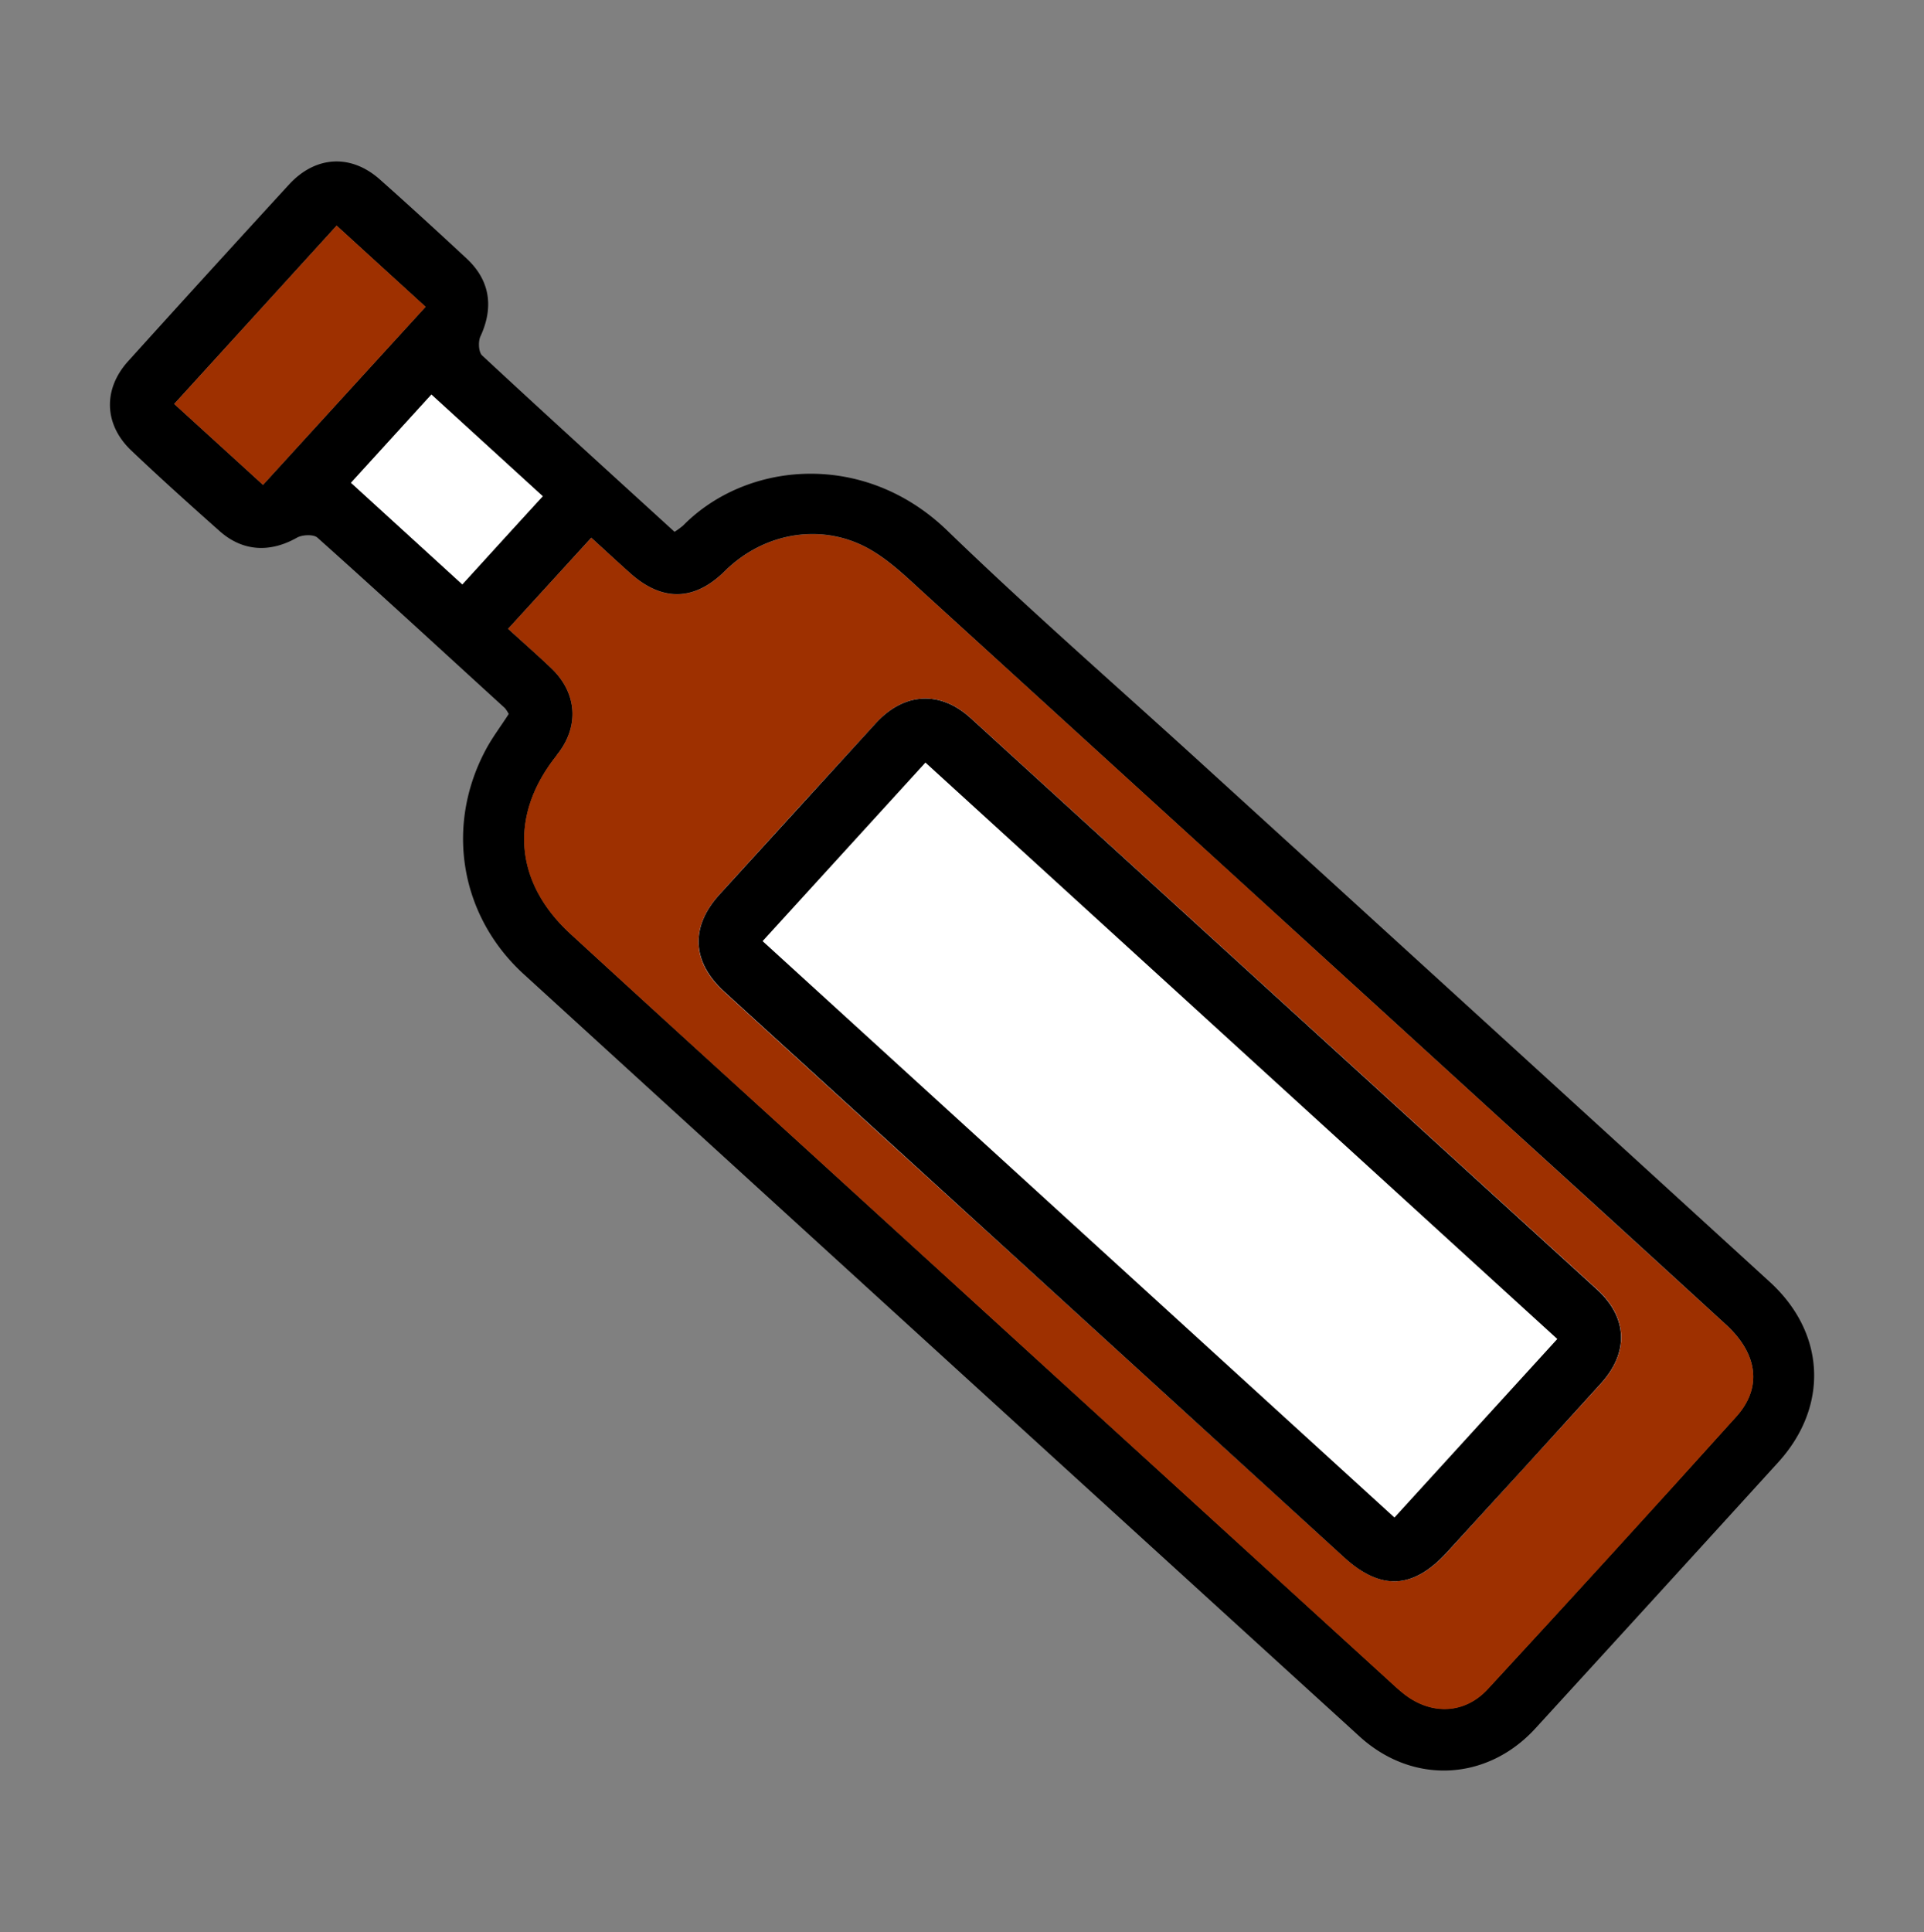 <svg id="9b8cf0ef-d19a-470e-8178-1f9320e9ee67" data-name="Capa 1" xmlns="http://www.w3.org/2000/svg" viewBox="0 0 508 510.04">
  <rect x="0" y="0" width="508" height="510.04" fill="#808080" stroke="none"/>
  <title>ICONES_GIS_Mapes_02</title>
  <g>
    <path d="M113.9,104.11,92.63,127.45l29.44,26.86c7.13-7.81,14-15.39,21.29-23.32Z" fill="#fff"/>
    <path d="M76.3,48.73c7-7.62,16.35-8.15,24-1.35s15.33,13.83,22.89,20.86c6.21,5.76,7.23,12.89,3.65,20.59-.61,1.35-.49,4.12.45,5,16.72,15.55,33.64,30.9,50.81,46.57a20.51,20.51,0,0,0,2.29-1.68c16.76-17,47.78-19.85,69.7,1.33,21.59,20.88,44.25,40.63,66.46,60.87Q392,269.65,467.3,338.44c14.79,13.5,15.59,32.9,2.19,47.61q-32,35.16-64.11,70.25C392.6,470.24,373,471.18,359,458.44Q248.6,357.88,138.34,257.22c-17-15.49-20.86-39.4-9.94-59.56,1.74-3.2,4-6.15,5.92-9.18a9.86,9.86,0,0,0-1-1.54c-16.45-15-32.86-30.14-49.5-45-1-.92-4-.8-5.41,0-7.07,4-14.3,3.71-20.43-1.74-7.87-7-15.67-14-23.3-21.25-7.23-6.86-7.54-16.21-.82-23.62Q55,71.94,76.3,48.73ZM112.36,81,88.88,59.57C74.66,75.19,60.47,90.76,46,106.63L69.44,128Zm9.71,73.33c7.13-7.81,14-15.39,21.29-23.32L113.9,104.11,92.63,127.45Zm25,45c-12.64,15.74-11.39,33.46,3.56,47.21,22,20.22,44.11,40.28,66.18,60.4L366.32,443.32c1.5,1.37,3,2.79,4.57,4,7.09,5.45,15.84,5.16,21.92-1.43q33-35.77,65.6-71.91c6.88-7.62,5.76-16.53-2.66-24.28Q426,322.42,396.11,295.29q-76.19-69.52-152.41-139c-4.36-4-8.69-8.17-13.71-11.1-12.56-7.36-28.13-4.81-38.62,5.57-8,7.89-16.45,8.11-24.87.64-3.4-3-6.74-6.15-10.39-9.45L134.16,166c3.93,3.59,7.79,6.95,11.47,10.47C152.46,183.06,153,191.95,147,199.32Z"/>
    <path d="M46,106.64,69.44,128,112.37,81,88.89,59.57C74.67,75.19,60.47,90.76,46,106.64Z" fill="#9e3000"/>
    <g id="f38324f7-1985-4ac6-ad1d-b58280284231" data-name="&lt;Grupo&gt;">
      <path d="M156.12,142c3.65,3.3,7,6.41,10.39,9.45,8.42,7.48,16.9,7.25,24.87-.64,10.49-10.39,26.06-12.93,38.62-5.57,5,2.93,9.34,7.15,13.71,11.1q76.25,69.42,152.41,139,29.84,27.2,59.64,54.42c8.42,7.74,9.55,16.66,2.66,24.28q-32.58,36.17-65.6,71.91c-6.09,6.6-14.83,6.88-21.92,1.43-1.62-1.23-3.07-2.64-4.57-4L216.78,306.93c-22.07-20.12-44.19-40.18-66.18-60.4-15-13.75-16.21-31.47-3.56-47.21,5.94-7.38,5.43-16.27-1.39-22.82C142,173,138.11,169.62,134.17,166ZM273.68,337q40.66,37.06,81.28,74.13c9.69,8.83,18.21,8.38,27.15-1.39q20.31-22.25,40.59-44.52c7.42-8.17,7.11-17.39-1-24.81Q339,265,256.29,189.58c-8-7.31-17.5-6.82-24.89,1.21Q210.65,213.37,190,236.13c-7.79,8.56-7.4,17.82,1.17,25.65Q232.4,299.45,273.68,337Z" fill="#9e3000"/>
      <path d="M190,236.13c-7.79,8.56-7.4,17.82,1.17,25.65Q232.4,299.45,273.68,337q40.66,37.06,81.28,74.13c9.69,8.83,18.21,8.38,27.15-1.39q20.31-22.25,40.59-44.52c7.42-8.17,7.11-17.39-1-24.81Q339,265,256.29,189.58c-8-7.31-17.5-6.82-24.89,1.21Q210.65,213.37,190,236.13Z" fill="#fff"/>
    </g>
    <path d="M231.38,190.78c7.4-8,16.86-8.52,24.89-1.21Q339,265,421.66,340.43c8.13,7.42,8.44,16.64,1,24.81q-20.22,22.31-40.59,44.52c-8.93,9.77-17.46,10.22-27.15,1.39Q314.29,374.09,273.67,337q-41.24-37.62-82.47-75.25c-8.56-7.83-9-17.09-1.17-25.65Q210.69,213.41,231.38,190.78Zm136.8,209.84c14.3-15.65,28.52-31.27,43-47.14L244.35,201.31l-43,47.14Z"/>
  </g>
</svg>
